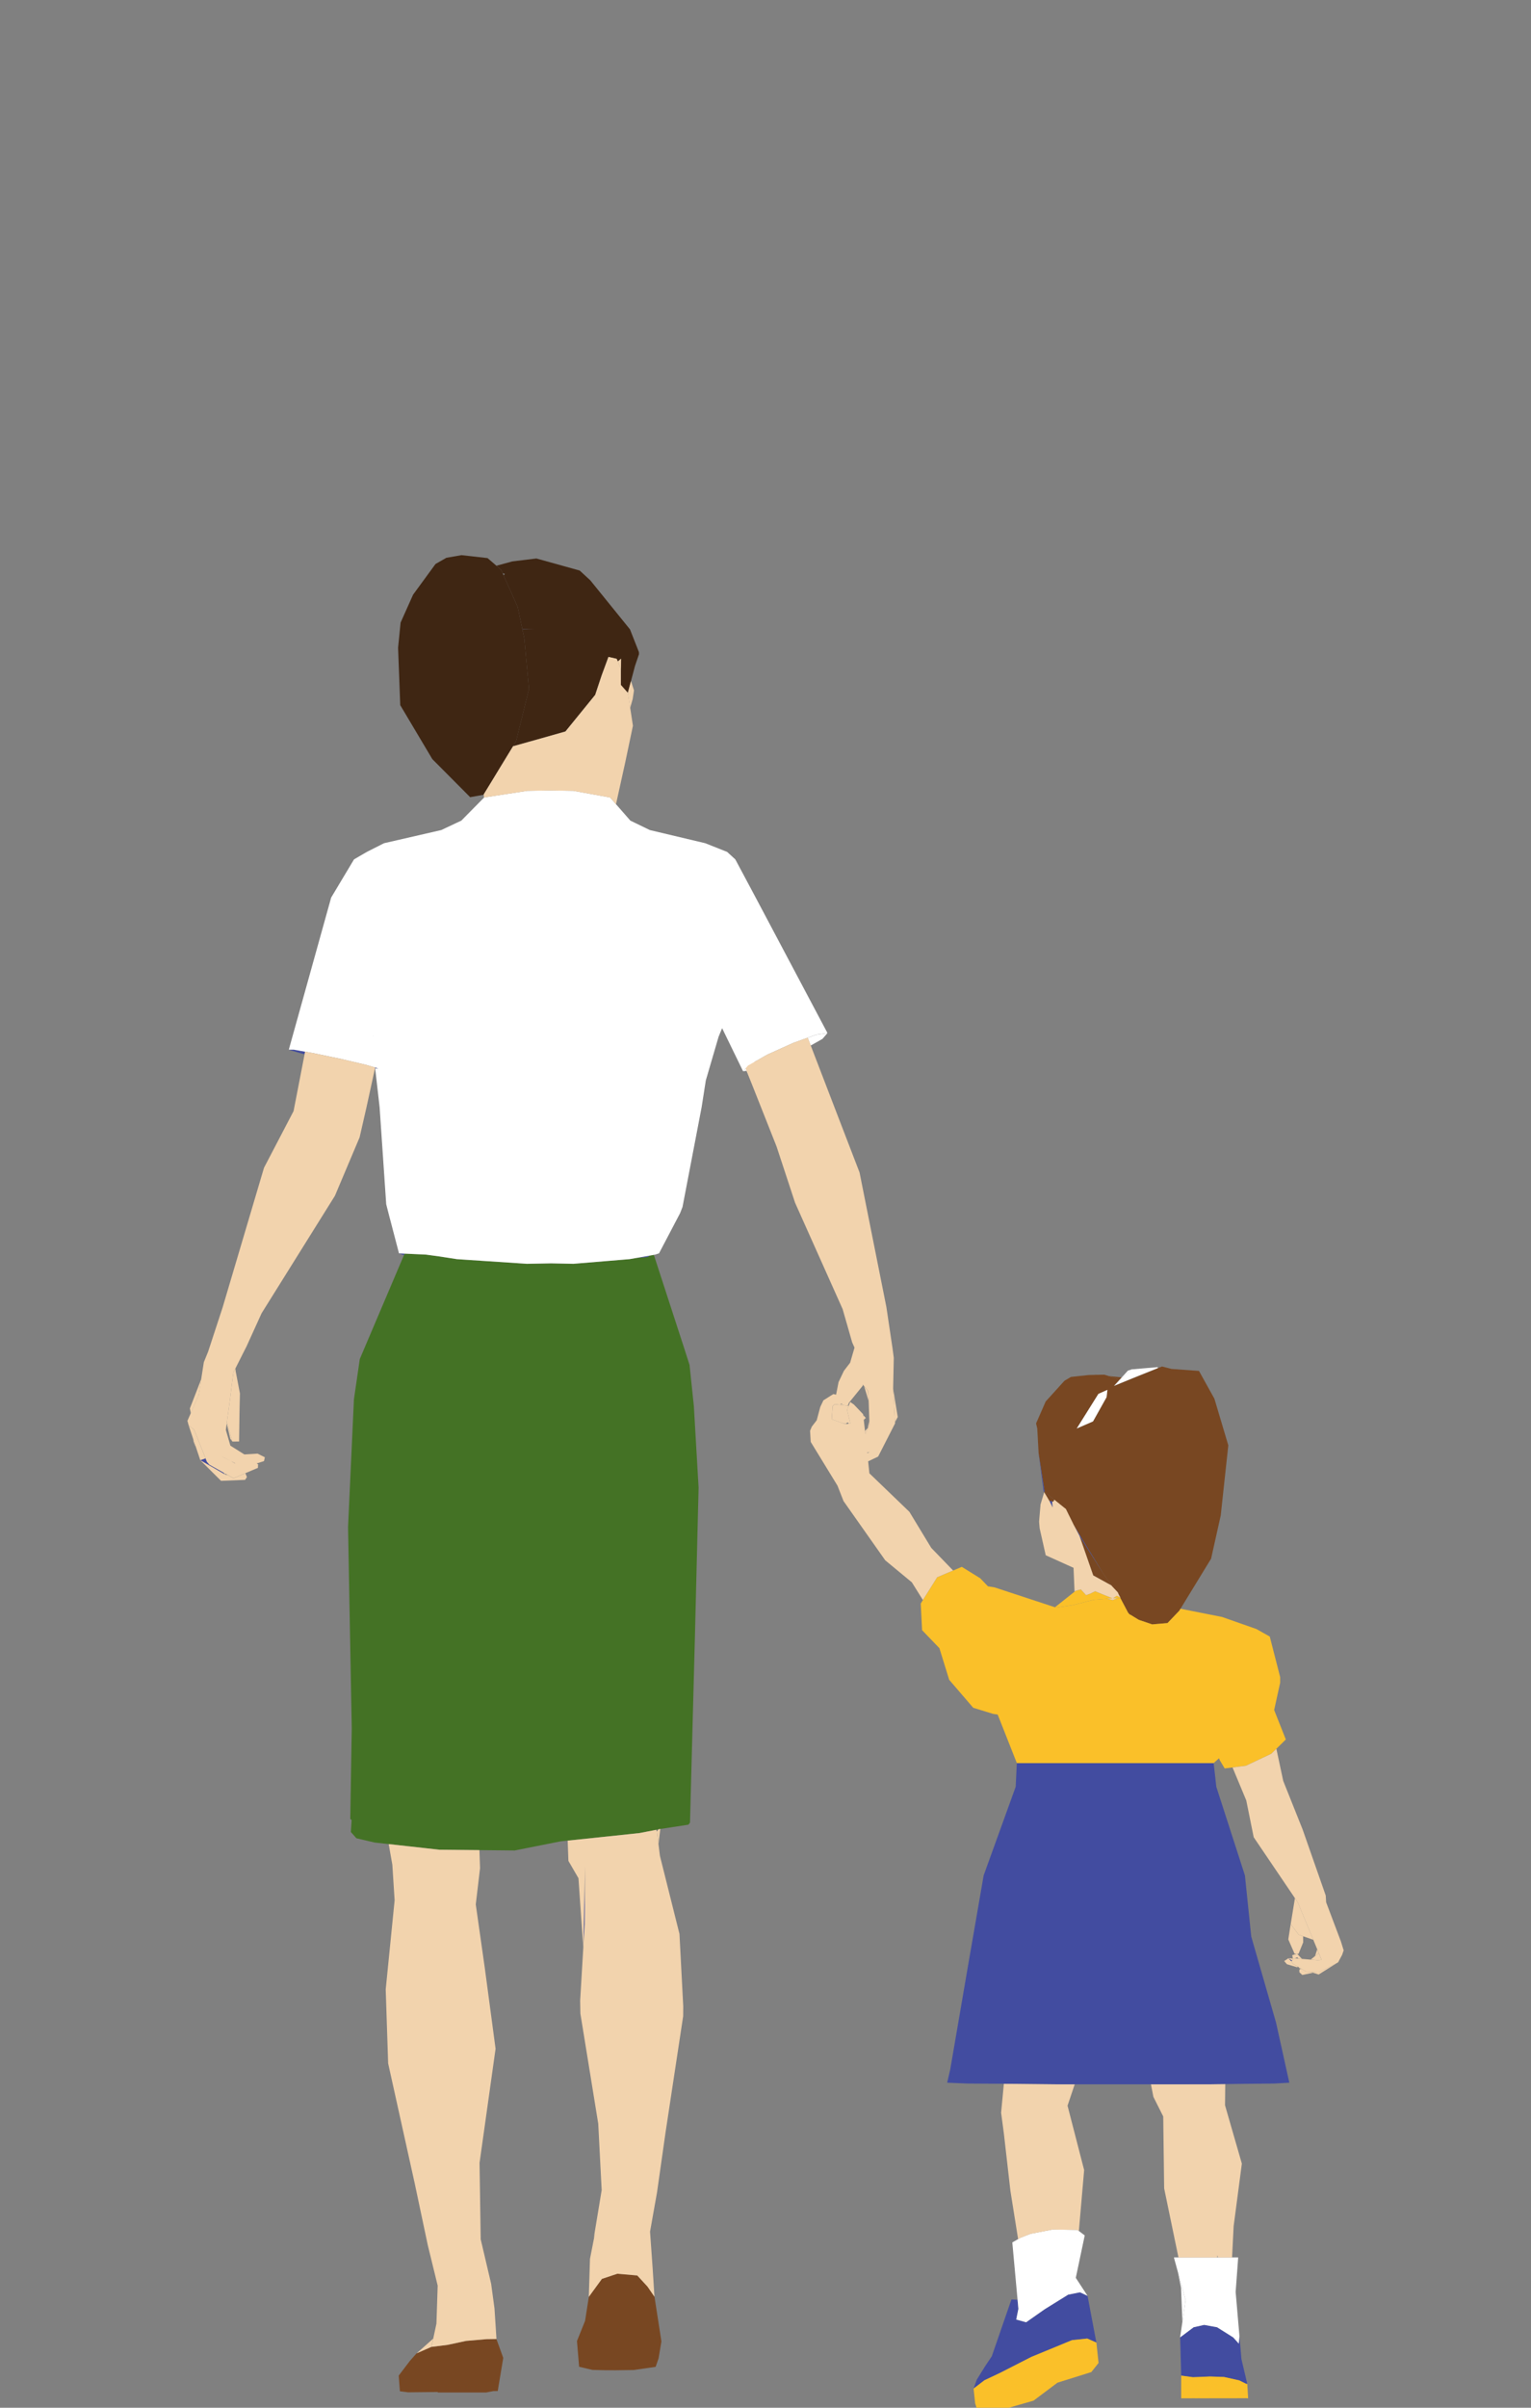 <?xml version="1.0" encoding="UTF-8" standalone="no"?>
<!DOCTYPE svg PUBLIC "-//W3C//DTD SVG 1.1//EN" "http://www.w3.org/Graphics/SVG/1.1/DTD/svg11.dtd">
<svg width="100%" height="100%" viewBox="0 0 140 220" version="1.1" xmlns="http://www.w3.org/2000/svg" xmlns:xlink="http://www.w3.org/1999/xlink" xml:space="preserve" xmlns:serif="http://www.serif.com/" style="fill-rule:evenodd;clip-rule:evenodd;stroke-linejoin:round;stroke-miterlimit:2;">
    <rect x="0" y="0" width="140" height="220" fill="#808080" stroke="none"/>
    <g transform="matrix(1,0,0,1,-2321.52,-1148.3)">
        <g id="people-24">
            <g>
                <g transform="matrix(1,0,0,1,2380.76,1317.08)">
                    <path d="M0,-53.928L-1.015,-53.842L-1.674,-53.727L-3.433,-53.581L-3.469,-53.578L-6.807,-53.301L-8.848,-53.343L-8.855,-53.343L-9.616,-53.328L-11.058,-53.301L-11.463,-53.328L-16.945,-53.693L-17.463,-53.727L-17.995,-53.81L-18.534,-53.893L-19.038,-53.971L-20.195,-54.129L-20.276,-54.141L-20.526,-54.152L-21.107,-54.179L-22.165,-54.227L-22.165,-54.092L-22.179,-54.227L-22.243,-54.23L-22.299,-54.099L-26.339,-44.604L-26.875,-40.918L-27.414,-29.238L-27.075,-10.879L-27.209,-2.584L-27.086,-2.474L-26.822,-6.64L-26.254,-15.652L-26.822,-6.64L-27.086,-2.474L-27.156,-1.386L-26.649,-0.814L-24.971,-0.422L-23.698,-0.281L-23.656,-0.276L-23.05,-0.209L-22.645,-0.163L-21.675,-0.056L-20.159,0.113L-19.197,0.219L-19.052,0.236L-17.491,0.251L-16.56,0.26L-15.401,0.271L-12.172,0.302L-7.963,-0.534L-7.325,-0.601L-6.842,-0.651L-6.391,-0.699L-6.267,-0.712L-6.179,-0.721L-4.797,-0.865L-4.29,-0.919L-3.955,-0.954L-1.188,-1.247L-1.174,-1.248L-0.754,-1.293L0.765,-1.588L0.871,-1.609L0.966,-1.628L1.142,-1.662L1.17,-1.667L3.712,-2.055L3.856,-2.248L4.304,-19.137L4.642,-32.851L4.209,-40.305L3.814,-44.066L3.243,-45.842L0.55,-54.119L0.141,-54.045L0,-53.928Z" style="fill:rgb(68,114,37);fill-rule:nonzero;"/>
                </g>
                <g transform="matrix(1,0,0,1,2423.92,1274.03)">
                    <path d="M0,0.328L0.18,0.13L-1.026,0L0,0.328Z" style="fill:rgb(120,71,34);fill-rule:nonzero;"/>
                </g>
                <g transform="matrix(1,0,0,1,2417,1285.42)">
                    <path d="M0,-0.772L0.057,-0.676L0.477,0.032L0.727,0.064L0.73,0.065L0.754,0.067L0.769,0.069L0.786,0.072L0.854,0.08L0.927,-0.087L0.043,-0.801L-0.049,-0.852L0,-0.772Z" style="fill:rgb(120,71,34);fill-rule:nonzero;"/>
                </g>
                <g transform="matrix(1,0,0,1,2421.73,1273.89)">
                    <path d="M0,0.032L0.141,0.028L-0.117,0L0,0.032Z" style="fill:rgb(120,71,34);fill-rule:nonzero;"/>
                </g>
                <g transform="matrix(0.328,0.945,0.945,-0.328,2423.36,1288.77)">
                    <path d="M-1.161,-2.912L2.674,-2.912L4.094,-1.633L2.674,-2.017L-1.161,-2.912Z" style="fill:rgb(120,71,34);fill-rule:nonzero;"/>
                </g>
                <g transform="matrix(1,0,0,1,2423.15,1280.04)">
                    <path d="M0,9.804L0.522,10.413L1.294,11.318L0.522,10.413L0,9.804L-1.762,7.738L0,9.804ZM-5.22,5.299L-5.094,5.402L-4.297,6.045L-4.163,6.152L-4.103,6.278L-3.92,6.649L-3.613,7.269L-3.472,7.558L-3.458,7.589L-3.43,7.638L-0.821,11.923L0.007,13.139L0.025,13.162L0.042,13.19L0.046,13.194L0.55,13.732L0.585,13.775L0.666,13.962L0.666,13.965L0.67,13.969L0.814,14.233L0.828,14.259L0.804,14.26L0.814,14.277L0.85,14.344L1.526,15.624L1.583,15.676L1.59,15.705L1.618,15.726L1.653,15.772L1.759,15.817L2.503,16.273L3.729,16.686L4.135,16.652L4.452,16.625L5.051,16.574L5.125,16.568L6.186,15.459L6.208,15.438L6.274,15.325L6.317,15.258L9.116,10.682L9.997,6.738L10.691,0.325L9.419,-3.937L8.009,-6.476L5.495,-6.658L4.635,-6.882L4.332,-6.76L4.325,-6.758L4.248,-6.726L0.257,-5.112L0.243,-5.106L0.198,-5.082L0.155,-5.061L-1.188,-4.375L-0.366,-4.741L-0.441,-4.076L-1.681,-1.859L-3.169,-1.214L-1.188,-4.375L0.155,-5.061L0.198,-5.082L0.243,-5.106L0.769,-5.683L-0.257,-6.01L-0.645,-6.134L-1.012,-6.126L-1.276,-6.12L-1.417,-6.116L-1.565,-6.113L-1.727,-6.11L-2.073,-6.102L-3.698,-5.927L-4.293,-5.576L-6.01,-3.682L-6.888,-1.678L-6.779,-1.21L-6.655,1.042L-6.105,4.585L-5.22,5.299Z" style="fill:rgb(120,71,34);fill-rule:nonzero;"/>
                </g>
                <g transform="matrix(1,0,0,1,2380.67,1358.53)">
                    <path d="M0,3.869L-2.478,3.908L-4.498,3.939L-4.526,3.163L-4.498,3.939L-2.478,3.908L0,3.869L0.363,3.277L0,3.869ZM-0.874,-2.321L-2.7,-2.478L-4.106,-2.009L-5.305,-0.365L-5.647,1.829L-5.731,2.372L-5.647,1.829L-6.391,3.677L-6.193,6.027L-4.974,6.314L-3.821,6.343L-2.873,6.347L-1.188,6.323L0.804,6.034L1.072,5.26L1.333,3.712L0.698,-0.376L0.063,-1.302L-0.874,-2.321Z" style="fill:rgb(120,71,34);fill-rule:nonzero;"/>
                </g>
                <g transform="matrix(1,0,0,1,2364.13,1366.73)">
                    <path d="M0,-4.537L-1.664,-4.178L-3.166,-3.99L-4.516,-3.4L-5.129,-2.711L-6.151,-1.367L-6.042,0.064L-5.287,0.161L-2.587,0.133L-2.651,0.033L-2.947,-0.436L-2.651,0.033L-2.587,0.133L-2.559,0.175L1.854,0.175L2.499,0.05L1.466,0.068L1.206,0.075L-1.533,0.127L1.206,0.075L1.466,0.068L2.499,0.05L2.905,0.043L3.409,-2.985L2.781,-4.712L1.882,-4.699L0,-4.537Z" style="fill:rgb(120,71,34);fill-rule:nonzero;"/>
                </g>
                <g transform="matrix(1,0,0,1,2430.52,1338.75)">
                    <path d="M1.981,-29.353L-16.018,-29.353L-16.123,-27.188L-19.052,-19.086L-20.41,-11.244L-22.105,-1.371L-21.125,-5.632L-22.105,-1.371L-22.387,-0.148L-20.48,-0.07L-17.205,-0.051L-17.184,-0.05L-17.117,-0.05L-16.849,-0.048L-16.444,-0.046L-16.123,-0.044L-15.221,-0.034L-15.048,-0.032L-12.468,-0.004L-11.791,-0.003L-10.935,-0.003L-10.726,-0.002L-10.691,-0.002L-8.037,0L-3.75,-0.002L-2.549,-0.002L-1.138,-0.003L1.604,-0.004L1.646,-0.004L2.471,-0.014L2.884,-0.02L3.042,-0.022L4.734,-0.044L7.491,-0.07L8.901,-0.148L7.688,-5.632L5.418,-13.505L4.798,-15.651L5.418,-13.505L4.84,-19.086L2.224,-27.188L1.981,-29.353Z" style="fill:rgb(66,76,160);fill-rule:nonzero;"/>
                </g>
                <g transform="matrix(1,0,0,1,2369.28,1205.76)">
                    <path d="M0,0.025L1.155,0.022L-0.004,0L0,0.025Z" style="fill:rgb(66,76,160);fill-rule:nonzero;"/>
                </g>
                <g transform="matrix(1,0,0,1,2396.16,1243.69)">
                    <path d="M0,-0.845L-0.783,-0.565L-0.508,0.144L0.571,-0.465L1.022,-0.989L0.367,-0.897L0,-0.845Z" style="fill:white;fill-rule:nonzero;"/>
                </g>
                <g transform="matrix(1,0,0,1,2389.47,1245.92)">
                    <path d="M0,0.267L0.324,0.221L0.233,0L0,0.267Z" style="fill:white;fill-rule:nonzero;"/>
                </g>
                <g transform="matrix(0.959,0.284,0.284,-0.959,2347.99,1244.06)">
                    <path d="M-0.023,-0.17L1.132,-0.17L1.111,0.038L0.417,-0.039L-0.023,-0.17Z" style="fill:rgb(66,76,160);fill-rule:nonzero;"/>
                </g>
                <g transform="matrix(0.973,0.23,0.23,-0.973,2349.02,1244.5)">
                    <rect x="0.019" y="-0.043" width="0.34" height="0.23" style="fill:rgb(66,76,160);"/>
                </g>
                <g transform="matrix(1,0,0,1,2358.46,1262.83)">
                    <path d="M0,0.155L0.056,0.023L-0.455,0L0,0.155Z" style="fill:rgb(66,76,160);fill-rule:nonzero;"/>
                </g>
                <g transform="matrix(-0.985,0.172,0.172,0.985,2380.17,1263.19)">
                    <path d="M-0.324,-0.027L0.426,-0.027L-0.588,0.063L-0.748,-0.028L-0.324,-0.027Z" style="fill:rgb(66,76,160);fill-rule:nonzero;"/>
                </g>
                <g transform="matrix(1,0,0,1,2341.95,1281.75)">
                    <path d="M0,1.109L-1.287,0.386L-1.512,0.121L-1.635,-0.189L-2.118,-0.024L0.173,1.298L0,1.109Z" style="fill:rgb(66,76,160);fill-rule:nonzero;"/>
                </g>
                <g transform="matrix(1,0,0,1,2374.86,1318.76)">
                    <path d="M0,7.465L0.129,5.368L0.176,0L0,7.465Z" style="fill:rgb(66,76,160);fill-rule:nonzero;"/>
                </g>
                <g transform="matrix(1,0,0,1,2434.29,1364.98)">
                    <path d="M0,-3.108L-1.473,-4.036L-2.654,-4.252L-3.617,-4.036L-4.854,-3.108L-4.755,0.388L-3.68,0.534L-2.118,0.471L-0.843,0.513L0.561,0.828L1.195,1.144L1.287,1.144L0.751,-1.127L0.575,-3.204L0.511,-2.541L0,-3.108Z" style="fill:rgb(66,76,160);fill-rule:nonzero;"/>
                </g>
                <g transform="matrix(1,0,0,1,2419.2,1366.34)">
                    <path d="M0,-8.374L-2.161,-7.032L-3.849,-5.847L-4.752,-6.099L-4.554,-7.082L-4.558,-7.102L-4.6,-7.565L-4.632,-7.908L-5.192,-7.932L-6.987,-2.742L-7.579,-1.862L-8.361,-0.603L-8.654,0.212L-7.66,-0.548L-6.229,-1.224L-3.366,-2.685L0.349,-4.214L1.738,-4.361L2.577,-3.992L1.77,-8.263L1.079,-8.586L0,-8.374Z" style="fill:rgb(66,76,160);fill-rule:nonzero;"/>
                </g>
                <g transform="matrix(1,0,0,1,2416.95,1281.13)">
                    <path d="M0,3.441L0.093,3.492L-0.458,-0.051L0,3.441Z" style="fill:rgb(66,76,160);fill-rule:nonzero;"/>
                </g>
                <g transform="matrix(0.471,0.882,0.882,-0.471,2422.3,1287.66)">
                    <path d="M-1.2,-2.285L-0.945,-2.285L-0.119,-2.29L3.808,-2L-1.2,-2.285Z" style="fill:rgb(66,76,160);fill-rule:nonzero;"/>
                </g>
                <g transform="matrix(1,0,0,1,2417.78,1285.45)">
                    <path d="M0,0.591L-0.01,0.493L-0.018,0.406L-0.042,0.099L-0.039,0.096L-0.046,0.032L-0.295,0L0,0.591Z" style="fill:rgb(66,76,160);fill-rule:nonzero;"/>
                </g>
                <g transform="matrix(0.909,0.416,0.416,-0.909,2439.5,1327.46)">
                    <path d="M0.033,0.022L0.151,0.022L0.157,0.093L-0.252,0.136L0.033,0.022Z" style="fill:rgb(66,76,160);fill-rule:nonzero;"/>
                </g>
                <g transform="matrix(1,0,0,1,2355.81,1245.85)">
                    <path d="M0,0.086L0.307,0.086L0.022,0L0,0.086Z" style="fill:rgb(66,76,160);fill-rule:nonzero;"/>
                </g>
                <g transform="matrix(1,0,0,1,2355.68,1241.34)">
                    <path d="M0,1.618L-0.014,1.649L-0.007,1.593L0,1.598L0,1.618ZM34.837,3.984L34.242,4.322L34.15,4.428L34.242,4.322L34.837,3.984L35.077,3.85L35.637,3.532L35.993,3.331L37.41,2.69L38.38,2.252L38.613,2.168L39.265,1.933L39.399,1.885L39.702,1.777L40.484,1.496L40.851,1.445L41.507,1.352L34.943,-11.026L33.078,-14.518L32.331,-15.2L30.332,-15.993L25.26,-17.197L23.48,-18.06L22.168,-19.559L21.678,-20.118L21.629,-20.174L21.548,-20.189L21.47,-20.203L20.159,-20.44L19.246,-20.605L18.263,-20.783L17.949,-20.788L16.811,-20.807L16.155,-20.818L14.064,-20.783L13.811,-20.744L12.048,-20.472L11.192,-20.341L10.113,-20.174L10.103,-20.163L8.026,-18.06L6.193,-17.197L0.955,-15.993L-0.614,-15.2L-1.787,-14.518L-3.878,-11.026L-7.751,2.871L-7.293,2.871L-6.606,2.993L-6.592,2.996L-6.26,3.054L-5.742,3.146L-5.446,3.199L-5.235,3.244L-4.103,3.481L-2.915,3.73L-2.764,3.766L-2.122,3.918L-0.836,4.222L-0.712,4.251L-0.667,4.261L0.151,4.503L0.437,4.589L1.974,1.337L2.041,1.192L1.974,1.337L0.437,4.589L0.148,4.589L0.553,8.135L1.156,16.992L1.364,17.808L2.326,21.483L2.837,21.507L2.901,21.51L2.915,21.51L3.973,21.558L4.554,21.585L4.804,21.597L4.885,21.608L6.042,21.766L6.546,21.844L7.085,21.927L7.617,22.01L8.135,22.045L13.617,22.409L14.022,22.436L15.464,22.409L16.225,22.394L16.232,22.394L18.273,22.436L21.612,22.159L21.647,22.156L23.406,22.01L24.065,21.895L24.805,21.766L25.221,21.692L25.63,21.618L25.75,21.597L26.705,19.78L27.868,17.191L26.705,19.78L25.75,21.597L26.102,21.483L28.031,17.808L28.253,17.238L29.998,8.135L30.382,5.682L31.549,1.694L31.873,0.907L31.961,0.686L32.056,0.453L31.961,0.686L31.873,0.907L33.79,4.845L34.023,4.576L33.265,2.764L33.018,2.177L33.265,2.764L34.023,4.576L34.115,4.799L34.753,6.326L36.536,7.022L34.837,3.984Z" style="fill:white;fill-rule:nonzero;"/>
                </g>
                <g transform="matrix(0.04,0.999,0.999,-0.04,2430.43,1358.09)">
                    <path d="M-0.786,-0.88L2.319,-0.88L0.355,-0.513L-2.201,-1.107L-0.786,-0.88Z" style="fill:white;fill-rule:nonzero;"/>
                </g>
                <g transform="matrix(1,0,0,1,2433.18,1362.44)">
                    <path d="M1.565,-7.873L-4.315,-7.873L-3.941,-6.506L-3.247,-3.975L-3.536,-1.998L-3.747,-0.566L-2.51,-1.494L-1.548,-1.71L-0.367,-1.494L1.107,-0.566L1.618,0L1.681,-0.663L1.332,-4.724L1.565,-7.873Z" style="fill:white;fill-rule:nonzero;"/>
                </g>
                <g transform="matrix(1,0,0,1,2419.63,1360.46)">
                    <path d="M0,-8.417L-0.042,-8.418L-0.169,-8.42L-1.84,-8.449L-1.896,-8.438L-1.928,-8.431L-1.935,-8.43L-3.659,-8.096L-3.884,-8.052L-4.378,-7.857L-4.801,-7.691L-5.012,-7.568L-5.541,-7.263L-5.062,-2.029L-5.03,-1.686L-4.988,-1.223L-4.984,-1.203L-5.182,-0.22L-4.279,0.032L-2.591,-1.153L-0.43,-2.495L0.649,-2.707L1.34,-2.384L0.264,-4.027L1.082,-7.904L0.543,-8.312L0.413,-8.41L0,-8.417Z" style="fill:white;fill-rule:nonzero;"/>
                </g>
                <g transform="matrix(1,0,0,1,2421.47,1275.94)">
                    <path d="M0,2.236L1.241,0.019L1.315,-0.646L0.493,-0.28L-1.488,2.882L0,2.236Z" style="fill:white;fill-rule:nonzero;"/>
                </g>
                <g transform="matrix(1,0,0,1,2423.39,1273.43)">
                    <path d="M0,1.503L0.014,1.497L1.586,0L1.269,0.109L1.033,0.368L0.705,0.728L0.525,0.926L0,1.503Z" style="fill:white;fill-rule:nonzero;"/>
                </g>
                <g transform="matrix(1,0,0,1,2425.07,1273.9)">
                    <path d="M0,0.338L2.326,-0.594L2.316,-0.682L-0.092,-0.477L-1.664,1.02L0,0.338Z" style="fill:white;fill-rule:nonzero;"/>
                </g>
                <g transform="matrix(1,0,0,1,2434.85,1367)">
                    <path d="M0,-1.197L-1.403,-1.511L-2.679,-1.554L-4.241,-1.491L-5.316,-1.637L-5.316,0.437L-5.224,0.44L-5.224,0.437L-5.224,0.44L-4.241,0.437L-4.068,0.437L-4.008,0.44L-4.008,0.437L-4.008,0.44L-3.744,0.437L-2.986,0.44L-2.986,0.437L-2.986,0.44L-2.729,0.437L-1.403,0.437L0,0.433L0.634,0.429L0.803,0.44L0.726,-0.88L0.634,-0.88L0,-1.197Z" style="fill:rgb(250,192,41);fill-rule:nonzero;"/>
                </g>
                <g transform="matrix(1,0,0,1,2419.55,1368.4)">
                    <path d="M0,-6.277L-3.715,-4.747L-6.578,-3.286L-8.009,-2.611L-9.003,-1.851L-8.859,-0.503L-8.682,0.061L-7.385,0.147L-6.169,0.013L-3.518,-0.749L-1.333,-2.388L1.766,-3.359L2.425,-4.192L2.228,-6.055L1.389,-6.424L0,-6.277Z" style="fill:rgb(250,192,41);fill-rule:nonzero;"/>
                </g>
                <g transform="matrix(1,0,0,1,2435.46,1291.72)">
                    <path d="M0,17.914L0.292,17.776L1.103,17.391L1.463,17.221L2.044,16.946L2.316,16.817L2.598,16.542L2.778,16.367L3.641,15.521L2.573,12.829L3.123,10.329L3.123,9.823L2.171,6.114L0.948,5.427L-2.196,4.324L-5.989,3.574L-6.031,3.641L-6.098,3.754L-6.12,3.775L-7.18,4.884L-7.255,4.89L-7.854,4.941L-8.171,4.968L-8.576,5.003L-9.803,4.589L-10.547,4.133L-10.653,4.088L-10.688,4.042L-10.716,4.021L-10.723,3.992L-10.78,3.94L-11.456,2.66L-11.491,2.593L-11.502,2.576L-11.731,2.593L-12.179,2.785L-12.701,2.664L-13.917,2.753L-13.941,2.76L-14.396,2.875L-14.53,2.909L-15.873,3.248L-15.919,3.255L-17.371,3.471L-17.054,3.576L-17.051,3.575L-17.054,3.576L-17.371,3.471L-17.47,3.439L-21.161,2.225L-21.771,2.025L-21.781,2.021L-21.795,2.016L-22.987,1.624L-23.6,1.524L-24.407,1.392L-23.6,1.524L-24.308,0.788L-25.99,-0.254L-26.783,0.084L-27.174,0.25L-27.46,0.371L-28.242,0.704L-28.574,1.232L-28.902,1.758L-29.109,2.089L-29.497,2.703L-29.547,2.783L-29.744,3.101L-29.621,5.532L-28.038,7.178L-27.143,10.067L-24.947,12.622L-23.142,13.177L-22.708,13.245L-20.956,17.678L-2.958,17.678L-2.358,17.138L-2.161,16.963L-2.288,15.381L-2.39,14.091L-2.288,15.381L-2.161,16.963L-2.358,17.138L-2.468,17.237L-2.39,17.43L-1.949,18.168L-1.23,18.074L-0.687,18.004L0,17.914Z" style="fill:rgb(250,192,41);fill-rule:nonzero;"/>
                </g>
                <g transform="matrix(1,0,0,1,2423.29,1294.11)">
                    <path d="M0,0.233L0.436,0.201L0.666,0.184L0.691,0.182L0.677,0.157L0.355,0L0,0.233Z" style="fill:rgb(250,192,41);fill-rule:nonzero;"/>
                </g>
                <g transform="matrix(1,0,0,1,2419.54,1293.75)">
                    <path d="M0,1.225L0.046,1.218L1.389,0.879L1.523,0.845L1.978,0.73L2.002,0.723L3.218,0.635L3.708,0.599L2.193,-0.021L2.122,-0.048L1.685,0.166L1.318,0.3L1.308,0.323L0.818,-0.216L0.479,-0.129L0.345,-0.094L0.24,-0.013L-1.551,1.409L-1.452,1.441L0,1.225Z" style="fill:rgb(250,192,41);fill-rule:nonzero;"/>
                </g>
                <g transform="matrix(1,0,0,1,2367.32,1201.85)">
                    <path d="M0,16.466L1.114,14.64L1.396,14.18L1.671,13.067L2.499,9.717L2.559,9.476L2.577,9.412L2.411,7.643L2.309,6.545L2.291,6.352L2.281,6.232L2.147,4.796L2.044,4.299L1.978,3.991L1.967,3.935L1.963,3.91L1.896,3.603L1.685,2.587L1.544,1.917L1.41,1.614L1.258,1.281L0.945,0.573L0.765,0.172L0.543,-0.324L0.324,-0.815L0.303,-0.865L0.25,-0.982L0.169,-1.168L0.028,-1.481L-0.145,-1.629L-0.303,-1.769L-0.402,-1.853L-1.216,-2.556L-3.599,-2.825L-4.981,-2.584L-5.975,-2.017L-8.026,0.787L-9.168,3.337L-9.398,5.634L-9.2,10.883L-6.267,15.812L-2.806,19.291L-1.59,19.072L-1.565,19.031L-0.931,17.995L0,16.466Z" style="fill:rgb(63,38,19);fill-rule:nonzero;"/>
                </g>
                <g transform="matrix(1,0,0,1,2367.17,1215.6)">
                    <path d="M0,-15.383L0.173,-15.235L0.314,-14.922L0.515,-14.864L0.395,-14.736L0.448,-14.619L0.469,-14.568L1.019,-14.241L0.469,-14.568L0.687,-14.078L0.909,-13.582L1.089,-13.181L1.403,-12.473L1.554,-12.14L1.688,-11.837L1.829,-11.166L2.041,-10.151L2.108,-9.843L3.268,-9.822L2.112,-9.818L2.122,-9.763L2.189,-9.455L2.291,-8.958L2.425,-7.522L2.436,-7.402L2.453,-7.209L2.556,-6.111L2.721,-4.342L2.704,-4.278L2.644,-4.036L1.815,-0.687L1.54,0.426L1.258,0.887L3.863,0.157L6.052,-0.464L8.774,-3.809L9.366,-5.595L9.986,-7.278L10.099,-7.252L10.737,-7.105L10.839,-6.863L11.139,-7.122L11.118,-4.719L11.763,-3.988L12.052,-5.08L12.059,-5.106L12.415,-6.447L11.773,-4.563L12.415,-6.447L12.782,-7.524L12.775,-7.716L11.96,-9.79L8.326,-14.278L7.357,-15.17L3.398,-16.27L1.209,-16.005L-0.257,-15.607L-0.159,-15.523L0,-15.383Z" style="fill:rgb(63,38,19);fill-rule:nonzero;"/>
                </g>
                <g transform="matrix(1,0,0,1,2378.93,1211.9)">
                    <path d="M0,-0.285L0.212,1.092L0.444,0.277L0.564,-0.517L0.289,-1.377L0,-0.285Z" style="fill:rgb(242,211,173);fill-rule:nonzero;"/>
                </g>
                <g transform="matrix(0.38,0.925,0.925,-0.38,2378.98,1209.19)">
                    <path d="M-0.779,-0.723L-0.073,-0.723L1.31,-1.28L-0.905,-0.348L-0.779,-0.723Z" style="fill:rgb(242,211,173);fill-rule:nonzero;"/>
                </g>
                <g transform="matrix(1,0,0,1,2377,1215.93)">
                    <path d="M0,-1.75L0.289,-1.952L0.652,-2.42L0.289,-1.952L0,-1.75L-0.317,-1.654L0,-1.75ZM-0.113,-4.228L0.134,-2.578L0.155,-2.428L0.19,-1.941L0.155,-2.428L0.134,-2.578L-0.113,-4.228L-0.124,-4.297L-0.113,-4.228ZM-10.127,5.074L-9.271,4.942L-7.508,4.671L-7.255,4.631L-5.164,4.596L-4.509,4.607L-3.37,4.626L-3.056,4.631L-2.073,4.809L-1.16,4.974L-1.495,1.878L-1.16,4.974L0.151,5.212L0.229,5.225L0.31,5.24L0.849,5.856L1.699,2.005L2.397,-1.317L2.15,-2.939L1.939,-4.316L1.293,-5.047L1.283,-6.538L1.015,-7.191L0.913,-7.433L0.275,-7.58L0.162,-7.606L-0.458,-5.923L-1.051,-4.137L-3.772,-0.792L-5.961,-0.171L-8.566,0.559L-9.68,2.384L-10.61,3.913L-11.245,4.949L-11.217,5.252L-11.206,5.24L-10.127,5.074Z" style="fill:rgb(242,211,173);fill-rule:nonzero;"/>
                </g>
                <g transform="matrix(1,0,0,1,2342.86,1279.66)">
                    <path d="M0,-5.953L-0.134,-4.909L0.021,-5.112L-0.134,-4.909L-0.289,-3.664L-0.317,-3.441L-0.36,-3.116L-0.441,-2.519L-0.515,-1.986L-0.567,-1.602L-0.596,-1.395L-0.092,0.362L0.522,0.353L0.557,-2.091L0.599,-4.039L0.215,-6.044L0.183,-6.315L0.106,-6.164L0,-5.953Z" style="fill:rgb(242,211,173);fill-rule:nonzero;"/>
                </g>
                <g transform="matrix(1,0,0,1,2355.01,1282.16)">
                    <path d="M0,-36.559L-0.046,-36.569L-0.169,-36.599L-1.456,-36.902L-2.097,-37.054L-2.249,-37.09L-3.437,-37.339L-4.568,-37.576L-4.78,-37.621L-5.076,-37.674L-5.594,-37.766L-5.636,-37.54L-6.645,-32.336L-9.348,-27.16L-13.137,-14.384L-14.459,-10.355L-14.851,-9.391L-15.09,-7.86L-15.101,-7.808L-15.323,-6.38L-15.947,-4.964L-16.046,-4.738L-16.06,-4.7L-16.074,-4.67L-16.352,-4.036L-16.24,-3.622L-15.742,-3.231L-15.069,-1.552L-14.692,-0.608L-14.569,-0.298L-14.343,-0.033L-13.056,0.69L-12.873,0.792L-12.767,0.852L-12.676,0.902L-12.133,1.207L-11.678,1.014L-11.135,0.784L-11.065,0.753L-9.905,0.261L-9.887,-0.069L-10.025,-0.139L-11.181,0.232L-11.336,0.154L-11.964,-0.158L-12.041,-0.146L-12.327,-0.338L-13.081,-0.714L-13.345,-0.845L-13.427,-0.993L-13.645,-1.401L-14.523,-3.016L-14.724,-3.391L-14.523,-3.016L-13.645,-1.401L-13.427,-0.993L-13.345,-0.845L-12.94,-0.651L-12.327,-0.338L-11.964,-0.158L-11.336,0.154L-11.181,0.232L-10.025,-0.139L-9.954,-0.161L-9.348,-0.355L-9.271,-0.706L-9.598,-0.87L-9.609,-0.876L-9.933,-1.038L-11.142,-0.964L-12.422,-1.767L-12.838,-3.201L-12.757,-3.796L-12.743,-3.903L-12.714,-4.11L-12.662,-4.494L-12.588,-5.026L-12.507,-5.623L-12.464,-5.949L-12.436,-6.172L-12.281,-7.417L-12.147,-8.461L-12.041,-8.672L-11.964,-8.822L-11.907,-8.934L-11.255,-10.228L-10.948,-10.831L-9.57,-13.863L-9.722,-13.622L-9.57,-13.863L-2.862,-24.601L-0.606,-29.938L0.014,-32.646L0.797,-36.231L0.818,-36.317L0,-36.559Z" style="fill:rgb(242,211,173);fill-rule:nonzero;"/>
                </g>
                <g transform="matrix(1,0,0,1,2342.13,1282.85)">
                    <path d="M0,0.189L0.01,0.101L-0.172,0L0,0.189Z" style="fill:rgb(242,211,173);fill-rule:nonzero;"/>
                </g>
                <g transform="matrix(1,0,0,1,2343.33,1282.15)">
                    <path d="M0,1.028L-0.455,1.221L-0.998,0.916L-1.205,0.893L-3.497,-0.429L-1.597,1.457L0.603,1.368L0.769,1.114L0.635,0.783L0.614,0.767L0.543,0.798L0,1.028Z" style="fill:rgb(242,211,173);fill-rule:nonzero;"/>
                </g>
                <g transform="matrix(1,0,0,1,2339.69,1275.95)">
                    <path d="M0,-0.162L0.222,-1.59L0.233,-1.642L-0.807,1.04L-0.723,1.48L-0.624,1.255L0,-0.162Z" style="fill:rgb(242,211,173);fill-rule:nonzero;"/>
                </g>
                <g transform="matrix(1,0,0,1,2339.94,1279.65)">
                    <path d="M0,0.959L-0.673,-0.72L-1.17,-1.11L-0.744,0.167L-0.564,0.699L-0.532,0.793L-0.525,0.814L-0.518,0.837L-0.106,2.069L0.377,1.903L0,0.959Z" style="fill:rgb(242,211,173);fill-rule:nonzero;"/>
                </g>
                <g transform="matrix(1,0,0,1,2342.97,1281.83)">
                    <path d="M0,0.191L0.079,0.18L-0.285,0L0,0.191Z" style="fill:rgb(242,211,173);fill-rule:nonzero;"/>
                </g>
                <g transform="matrix(0.368,0.93,0.93,-0.368,2339.37,1280.02)">
                    <path d="M-0.062,-0.141L0.401,-0.141L0.305,-0.119L-0.255,-0.091L-0.062,-0.141Z" style="fill:rgb(242,211,173);fill-rule:nonzero;"/>
                </g>
                <g transform="matrix(0.231,0.973,0.973,-0.231,2343.2,1278.71)">
                    <path d="M-0.551,-0.846L0.868,-0.846L1.174,-0.722L-0.652,-0.807L-0.551,-0.846Z" style="fill:rgb(242,211,173);fill-rule:nonzero;"/>
                </g>
                <g transform="matrix(-0.535,0.845,0.845,0.535,2382.31,1316.42)">
                    <path d="M-0.504,-1.013L-0.274,-1.013L0.609,-0.295L-0.627,-0.882L-0.504,-1.013Z" style="fill:rgb(242,211,173);fill-rule:nonzero;"/>
                </g>
                <g transform="matrix(1,0,0,1,2381.52,1358.17)">
                    <path d="M0,-42.674L-1.519,-42.379L-1.939,-42.334L-1.935,-42.309L-1.953,-42.332L-4.72,-42.04L-5.055,-42.005L-5.562,-41.951L-6.944,-41.807L-7.032,-41.797L-7.156,-41.784L-7.607,-41.737L-8.09,-41.687L-8.023,-39.837L-7.103,-38.252L-6.666,-31.943L-6.49,-39.407L-6.535,-34.04L-6.948,-27.062L-6.927,-25.88L-5.294,-15.819L-4.981,-9.753L-5.71,-5.348L-5.583,-5.857L-6.049,-3.476L-6.158,0L-4.959,-1.644L-3.553,-2.113L-1.727,-1.955L-0.79,-0.937L-0.155,-0.011L-0.314,-2.521L-0.557,-5.96L0.081,-9.549L0.86,-15.029L2.471,-25.645L2.478,-26.55L2.133,-33.162L0.345,-40.301L0.212,-41.389L0.078,-42.52L0,-42.674Z" style="fill:rgb(242,211,173);fill-rule:nonzero;"/>
                </g>
                <g transform="matrix(1,0,0,1,2361.13,1363.33)">
                    <path d="M0,-1.342L-1.512,0L-0.162,-0.591L0,-1.342Z" style="fill:rgb(242,211,173);fill-rule:nonzero;"/>
                </g>
                <g transform="matrix(1,0,0,1,2363.27,1362.21)">
                    <path d="M0,-44.881L-1.562,-44.896L-1.706,-44.912L-2.668,-45.019L-4.184,-45.188L-5.154,-45.295L-5.559,-45.34L-6.165,-45.408L-6.208,-45.412L-5.873,-43.525L-5.665,-40.277L-6.479,-32.135L-6.257,-25.376L-3.828,-14.413L-2.63,-8.757L-1.727,-5.067L-1.84,-1.6L-2.136,-0.22L-2.298,0.531L-0.797,0.343L0.867,-0.016L2.75,-0.178L3.648,-0.191L3.469,-2.975L3.162,-5.234L2.207,-9.302L2.101,-16.277L3.567,-26.71L2.58,-34.1L1.756,-39.898L2.147,-43.214L2.09,-44.861L0.931,-44.872L0,-44.881Z" style="fill:rgb(242,211,173);fill-rule:nonzero;"/>
                </g>
                <g transform="matrix(1,0,0,1,2432.99,1354.56)">
                    <path d="M0,-15.819L-0.825,-15.808L-0.867,-15.808L-3.61,-15.807L-5.041,-15.807L-5.813,-15.806L-6.222,-15.806L-6,-14.666L-5.101,-12.876L-5.097,-12.661L-5.016,-6.304L-3.708,0.007L-0.169,0.007L-0.145,-0.19L-0.095,0.007L1.195,0.007L1.339,-2.855L1.022,-0.44L1.339,-2.855L2.09,-8.564L0.55,-13.9L0.571,-15.826L0.412,-15.824L0,-15.819Z" style="fill:rgb(242,211,173);fill-rule:nonzero;"/>
                </g>
                <g transform="matrix(1,0,0,1,2418.73,1352.85)">
                    <path d="M0,-14.098L-0.677,-14.099L-3.257,-14.127L-3.43,-14.129L-4.332,-14.139L-4.653,-14.141L-5.058,-14.143L-5.055,-13.081L-5.058,-14.143L-5.326,-14.145L-5.393,-14.145L-5.414,-14.146L-5.665,-11.505L-5.414,-9.618L-4.815,-4.373L-4.11,0.048L-3.899,-0.075L-3.476,-0.241L-2.982,-0.437L-2.757,-0.48L-1.033,-0.814L-1.029,-0.83L-0.994,-0.822L-0.937,-0.833L0.733,-0.804L0.86,-0.802L0.902,-0.801L1.315,-0.794L1.445,-0.696L1.928,-6.267L0.409,-12.15L1.065,-14.097L0.856,-14.098L0,-14.098Z" style="fill:rgb(242,211,173);fill-rule:nonzero;"/>
                </g>
                <g transform="matrix(1,0,0,1,2417.77,1285.85)">
                    <path d="M0,-0.333L-0.036,-0.295L-0.038,-0.292L-0.014,0.014L0,0.018L0.018,-0.351L0,-0.333Z" style="fill:rgb(242,211,173);fill-rule:nonzero;"/>
                </g>
                <g transform="matrix(1,0,0,1,2420.02,1285.53)">
                    <path d="M0,8.087L0.339,8L0.828,8.539L0.839,8.516L1.206,8.382L1.643,8.168L1.713,8.195L3.229,8.815L2.739,8.85L3.261,8.971L3.708,8.779L3.271,8.811L3.627,8.578L3.948,8.735L3.803,8.471L3.8,8.467L3.8,8.464L3.719,8.277L3.684,8.234L3.18,7.696L3.176,7.692L3.159,7.664L3.141,7.641L1.467,6.719L0.208,3.096L-0.176,2.365L-0.296,2.14L-0.324,2.091L-0.338,2.06L-0.976,3.159L-0.338,2.06L-0.479,1.772L-0.786,1.151L-0.969,0.78L-1.029,0.654L-1.163,0.547L-1.96,-0.095L-2.087,-0.199L-2.161,-0.032L-2.228,-0.039L-2.245,0.329L-2.238,0.33L-2.245,0.329L-2.242,0.411L-2.242,0.41L-2.242,0.51L-2.538,-0.08L-2.957,-0.788L-3.014,-0.884L-3.349,0.233L-3.483,1.81L-3.43,2.418L-2.876,4.877L-0.331,6.025L-0.24,8.203L-0.134,8.122L0,8.087Z" style="fill:rgb(242,211,173);fill-rule:nonzero;"/>
                </g>
                <g transform="matrix(1,0,0,1,2400.87,1278.16)">
                    <path d="M0,0.598L-0.004,0.621L0.053,0.551L0.156,0.322L0.142,-0.023L0,0.598Z" style="fill:rgb(242,211,173);fill-rule:nonzero;"/>
                </g>
                <g transform="matrix(1,0,0,1,2403.36,1275.19)">
                    <path d="M0,3.027L0.254,2.586L-0.172,0L0,3.027Z" style="fill:rgb(242,211,173);fill-rule:nonzero;"/>
                </g>
                <g transform="matrix(1,0,0,1,2400.58,1276.18)">
                    <path d="M0,-1.083L0.368,0.133L0.36,-0.036L0.314,-0.793L-0.042,-1.216L0,-1.083Z" style="fill:rgb(242,211,173);fill-rule:nonzero;"/>
                </g>
                <g transform="matrix(0.989,-0.15,-0.15,-0.989,2398.83,1278.42)">
                    <path d="M-0.011,-0.013L0.149,-0.013L0.029,0.032L-0.334,0.164L-0.011,-0.013Z" style="fill:rgb(242,211,173);fill-rule:nonzero;"/>
                </g>
                <g transform="matrix(1,0,0,1,2403.36,1277.81)">
                    <path d="M0,0.4L0,0.441L0.254,-0.041L0,0.4Z" style="fill:rgb(242,211,173);fill-rule:nonzero;"/>
                </g>
                <g transform="matrix(1,0,0,1,2400.62,1279.05)">
                    <path d="M0,0.005L0.021,0.212L0.028,0.275L0.265,-0.251L0.25,-0.27L0,0.005Z" style="fill:rgb(242,211,173);fill-rule:nonzero;"/>
                </g>
                <g transform="matrix(1,0,0,1,2400.5,1277.6)">
                    <path d="M0,0.449L0.192,0.259L-0.049,0L0,0.449Z" style="fill:rgb(242,211,173);fill-rule:nonzero;"/>
                </g>
                <g transform="matrix(1,0,0,1,2397.66,1278.21)">
                    <path d="M0,-1.42L-0.039,-0.845L-0.074,-0.356L-0.081,-0.228L0.028,-0.187L0.229,-0.115L0.292,-0.092L0.818,0.099L1.195,0.176L1.382,0.061L1.484,0.179L1.621,0.159L1.576,-0.039L1.502,-0.341L1.484,-0.416L1.421,-0.672L1.322,-1.087L1.403,-1.291L1.47,-1.462L1.389,-1.47L1.354,-1.474L0.807,-1.534L0.398,-1.578L0.187,-1.599L0,-1.42Z" style="fill:rgb(242,211,173);fill-rule:nonzero;"/>
                </g>
                <g transform="matrix(1,0,0,1,2406.35,1243.81)">
                    <path d="M0,49.994L0.208,49.663L0.536,49.138L0.867,48.61L1.65,48.276L1.935,48.156L2.326,47.99L0.328,45.924L-0.261,45.312L0.328,45.924L-1.671,42.629L-5.33,39.11L-5.443,38.015L-5.467,37.79L-5.513,37.32L-5.52,37.261L-5.527,37.201L-5.552,36.96L-5.527,37.201L-5.309,37.185L-5.185,37.014L-5.058,36.839L-3.582,34.814L-3.483,34.673L-3.359,34.502L-3.483,34.673L-3.582,34.814L-5.058,36.839L-5.185,37.014L-5.309,37.185L-5.52,37.261L-5.513,37.32L-5.467,37.79L-5.443,38.015L-4.53,37.58L-2.979,34.543L-2.986,34.44L-2.986,34.4L-3.158,31.372L-3.099,28.551L-3.215,27.684L-3.775,23.923L-6.229,11.621L-8.111,6.736L-10.695,0.015L-10.97,-0.694L-11.273,-0.585L-11.407,-0.537L-12.059,-0.302L-12.292,-0.218L-13.261,0.22L-14.678,0.861L-15.034,1.062L-15.595,1.379L-15.834,1.514L-16.43,1.851L-16.649,2.106L-13.818,9.249L-12.126,14.388L-7.776,24.108L-6.906,27.143L-6.69,27.625L-6.204,28.715L-6.69,27.625L-7.092,29.008L-7.66,29.745L-8.15,30.775L-8.375,31.925L-7.981,32.013L-7.625,32.093L-7.473,32.127L-7.406,32.395L-7.403,32.4L-7.66,32.732L-7.801,32.744L-7.871,32.807L-8.005,32.76L-8.228,32.778L-8.294,32.818L-7.885,32.862L-7.339,32.922L-7.304,32.926L-7.191,32.653L-5.929,31.096L-5.94,30.991L-6.194,30.69L-6.793,29.978L-6.194,30.69L-5.94,30.991L-5.806,31.15L-5.45,31.574L-5.467,31.26L-5.566,29.563L-5.467,31.26L-5.45,31.574L-5.404,32.331L-5.397,32.499L-5.333,34.322L-5.319,34.666L-5.421,34.895L-5.464,34.985L-5.7,35.511L-5.704,35.521L-5.763,35.655L-5.704,35.521L-5.7,35.511L-5.707,35.447L-5.728,35.241L-5.732,35.23L-5.834,34.326L-5.844,34.238L-5.894,33.79L-5.905,33.708L-6.75,32.822L-7.085,32.59L-7.223,32.935L-7.29,33.105L-7.371,33.309L-7.272,33.724L-7.209,33.98L-7.191,34.055L-7.117,34.357L-7.071,34.555L-6.613,34.488L-7.071,34.555L-7.209,34.575L-7.233,34.578L-7.325,34.592L-7.371,34.598L-7.529,34.622L-7.875,34.495L-8.4,34.304L-8.464,34.281L-8.665,34.209L-8.774,34.168L-8.823,34.15L-9.51,33.9L-8.823,34.15L-8.774,34.168L-8.767,34.04L-8.731,33.551L-8.693,32.976L-8.661,32.486L-8.693,32.976L-8.506,32.797L-8.294,32.818L-8.228,32.778L-8.005,32.76L-7.882,32.75L-7.85,32.747L-7.801,32.744L-7.66,32.732L-7.403,32.4L-7.406,32.395L-7.473,32.127L-7.625,32.093L-7.981,32.013L-8.375,31.925L-8.626,31.869L-9.535,32.442L-9.824,33.052L-10.148,34.264L-10.135,34.244L-9.951,34.006L-10.135,34.244L-10.148,34.264L-10.596,34.845L-10.755,35.223L-10.695,36.24L-8.249,40.235L-7.695,41.647L-3.881,47.06L-1.449,49.069L-1.636,48.772L-1.449,49.069L-0.437,50.688L-0.388,50.609L0,49.994Z" style="fill:rgb(242,211,173);fill-rule:nonzero;"/>
                </g>
                <g transform="matrix(1,0,0,1,2440.17,1322.35)">
                    <path d="M0,2.584L0.113,2.732L0.124,2.735L0.511,2.87L1.445,3.197L0.025,-0.227L-0.078,-0.379L-0.236,-0.613L-0.624,1.761L-0.032,2.542L0,2.584Z" style="fill:rgb(242,211,173);fill-rule:nonzero;"/>
                </g>
                <g transform="matrix(1,0,0,1,2441.34,1327.84)">
                    <path d="M0,0.634L0.247,0.713L0.761,0.876L2.538,-0.242L0.769,0.668L0,0.634Z" style="fill:rgb(242,211,173);fill-rule:nonzero;"/>
                </g>
                <g transform="matrix(1,0,0,1,2440.69,1325.16)">
                    <path d="M0,0.615L-0.01,0.06L-0.398,-0.075L-0.409,-0.079L-0.522,-0.226L-0.553,-0.269L-1.146,-1.049L-1.364,0.348L-0.79,1.66L-0.561,1.664L-0.427,1.664L0,0.615Z" style="fill:rgb(242,211,173);fill-rule:nonzero;"/>
                </g>
                <g transform="matrix(1,0,0,1,2439.68,1327.23)">
                    <path d="M0,0.209L0.07,0.09L0.063,0.082L0.052,0.023L-0.354,0L0,0.209Z" style="fill:rgb(242,211,173);fill-rule:nonzero;"/>
                </g>
                <g transform="matrix(1,0,0,1,2444.14,1310.9)">
                    <path d="M0,14.802L-1.354,11.214L-1.35,11.257L-1.265,12.732L-1.35,11.257L-1.354,11.214L-1.389,10.601L-3.504,4.561L-5.277,0.126L-5.904,-2.81L-6.084,-2.634L-6.366,-2.359L-6.637,-2.23L-7.219,-1.955L-7.579,-1.786L-8.389,-1.401L-8.682,-1.263L-9.369,-1.173L-9.912,-1.102L-8.657,1.909L-8.012,3.464L-8.657,1.909L-7.977,5.273L-4.209,10.836L-4.05,11.07L-3.948,11.222L-2.527,14.646L-2.164,15.523L-2.023,15.86L-1.967,16L-1.819,16.354L-1.766,16.482L-2.062,16.502L-2.154,16.508L-2.337,16.493L-2.746,16.457L-2.767,16.456L-3.081,16.429L-3.574,16.386L-3.719,16.374L-3.899,16.358L-3.951,16.354L-4.202,16.332L-4.332,16.321L-4.382,16.408L-4.389,16.422L-4.459,16.541L-4.494,16.604L-4.512,16.631L-4.417,16.815L-4.227,16.93L-3.934,17.104L-3.87,17.143L-3.62,17.292L-3.599,17.305L-3.581,17.315L-3.578,17.318L-3.557,17.33L-3.532,17.344L-3.359,17.449L-3.26,17.507L-3.172,17.559L-3.169,17.562L-2.795,17.578L-2.027,17.612L-0.257,16.702L0.106,16.026L0.25,15.61L0,14.802Z" style="fill:rgb(242,211,173);fill-rule:nonzero;"/>
                </g>
                <g transform="matrix(1,0,0,1,2439.69,1327.18)">
                    <path d="M0,-0.234L0.046,0.069L0.057,0.129L0.071,0.122L0.119,0.035L0.25,0.046L0.462,-0.043L0.553,0.073L0.733,0.088L0.877,0.101L0.44,-0.363L0,-0.234Z" style="fill:rgb(242,211,173);fill-rule:nonzero;"/>
                </g>
                <g transform="matrix(1,0,0,1,2440.34,1328.67)">
                    <path d="M0,-0.398L0,-0.16L0.268,0.088L1.248,-0.118L1,-0.196L0.628,-0.213L0.624,-0.215L0.536,-0.267L0.437,-0.326L0.265,-0.431L0.204,-0.449L0.117,-0.486L0,-0.398Z" style="fill:rgb(242,211,173);fill-rule:nonzero;"/>
                </g>
                <g transform="matrix(1,0,0,1,2440.34,1328.13)">
                    <path d="M0,0.01L0.12,0.059L0.208,0.096L0.18,0.062L-0.07,-0.086L0,0.01Z" style="fill:rgb(242,211,173);fill-rule:nonzero;"/>
                </g>
                <g transform="matrix(1,0,0,1,2438.95,1327.8)">
                    <path d="M0,-0.312L0.251,-0.024L1.184,0.255L1.259,0.205L0.966,0.03L0.776,-0.084L0.681,-0.268L0.699,-0.296L0.592,-0.345L0.38,-0.567L0,-0.312Z" style="fill:rgb(242,211,173);fill-rule:nonzero;"/>
                </g>
                <g transform="matrix(1,0,0,1,2441.77,1326.42)">
                    <path d="M0,0.612L0.341,0.337L0.2,0L0,0.612Z" style="fill:rgb(242,211,173);fill-rule:nonzero;"/>
                </g>
                <g transform="matrix(1,0,0,1,2441.77,1327.13)">
                    <path d="M0,-0.098L-0.384,0.214L-0.38,0.224L0.028,0.26L0.21,0.275L0.303,0.268L0.598,0.248L0.546,0.121L0.398,-0.234L0.341,-0.373L0,-0.098Z" style="fill:rgb(242,211,173);fill-rule:nonzero;"/>
                </g>
            </g>
        </g>
    </g>
</svg>

